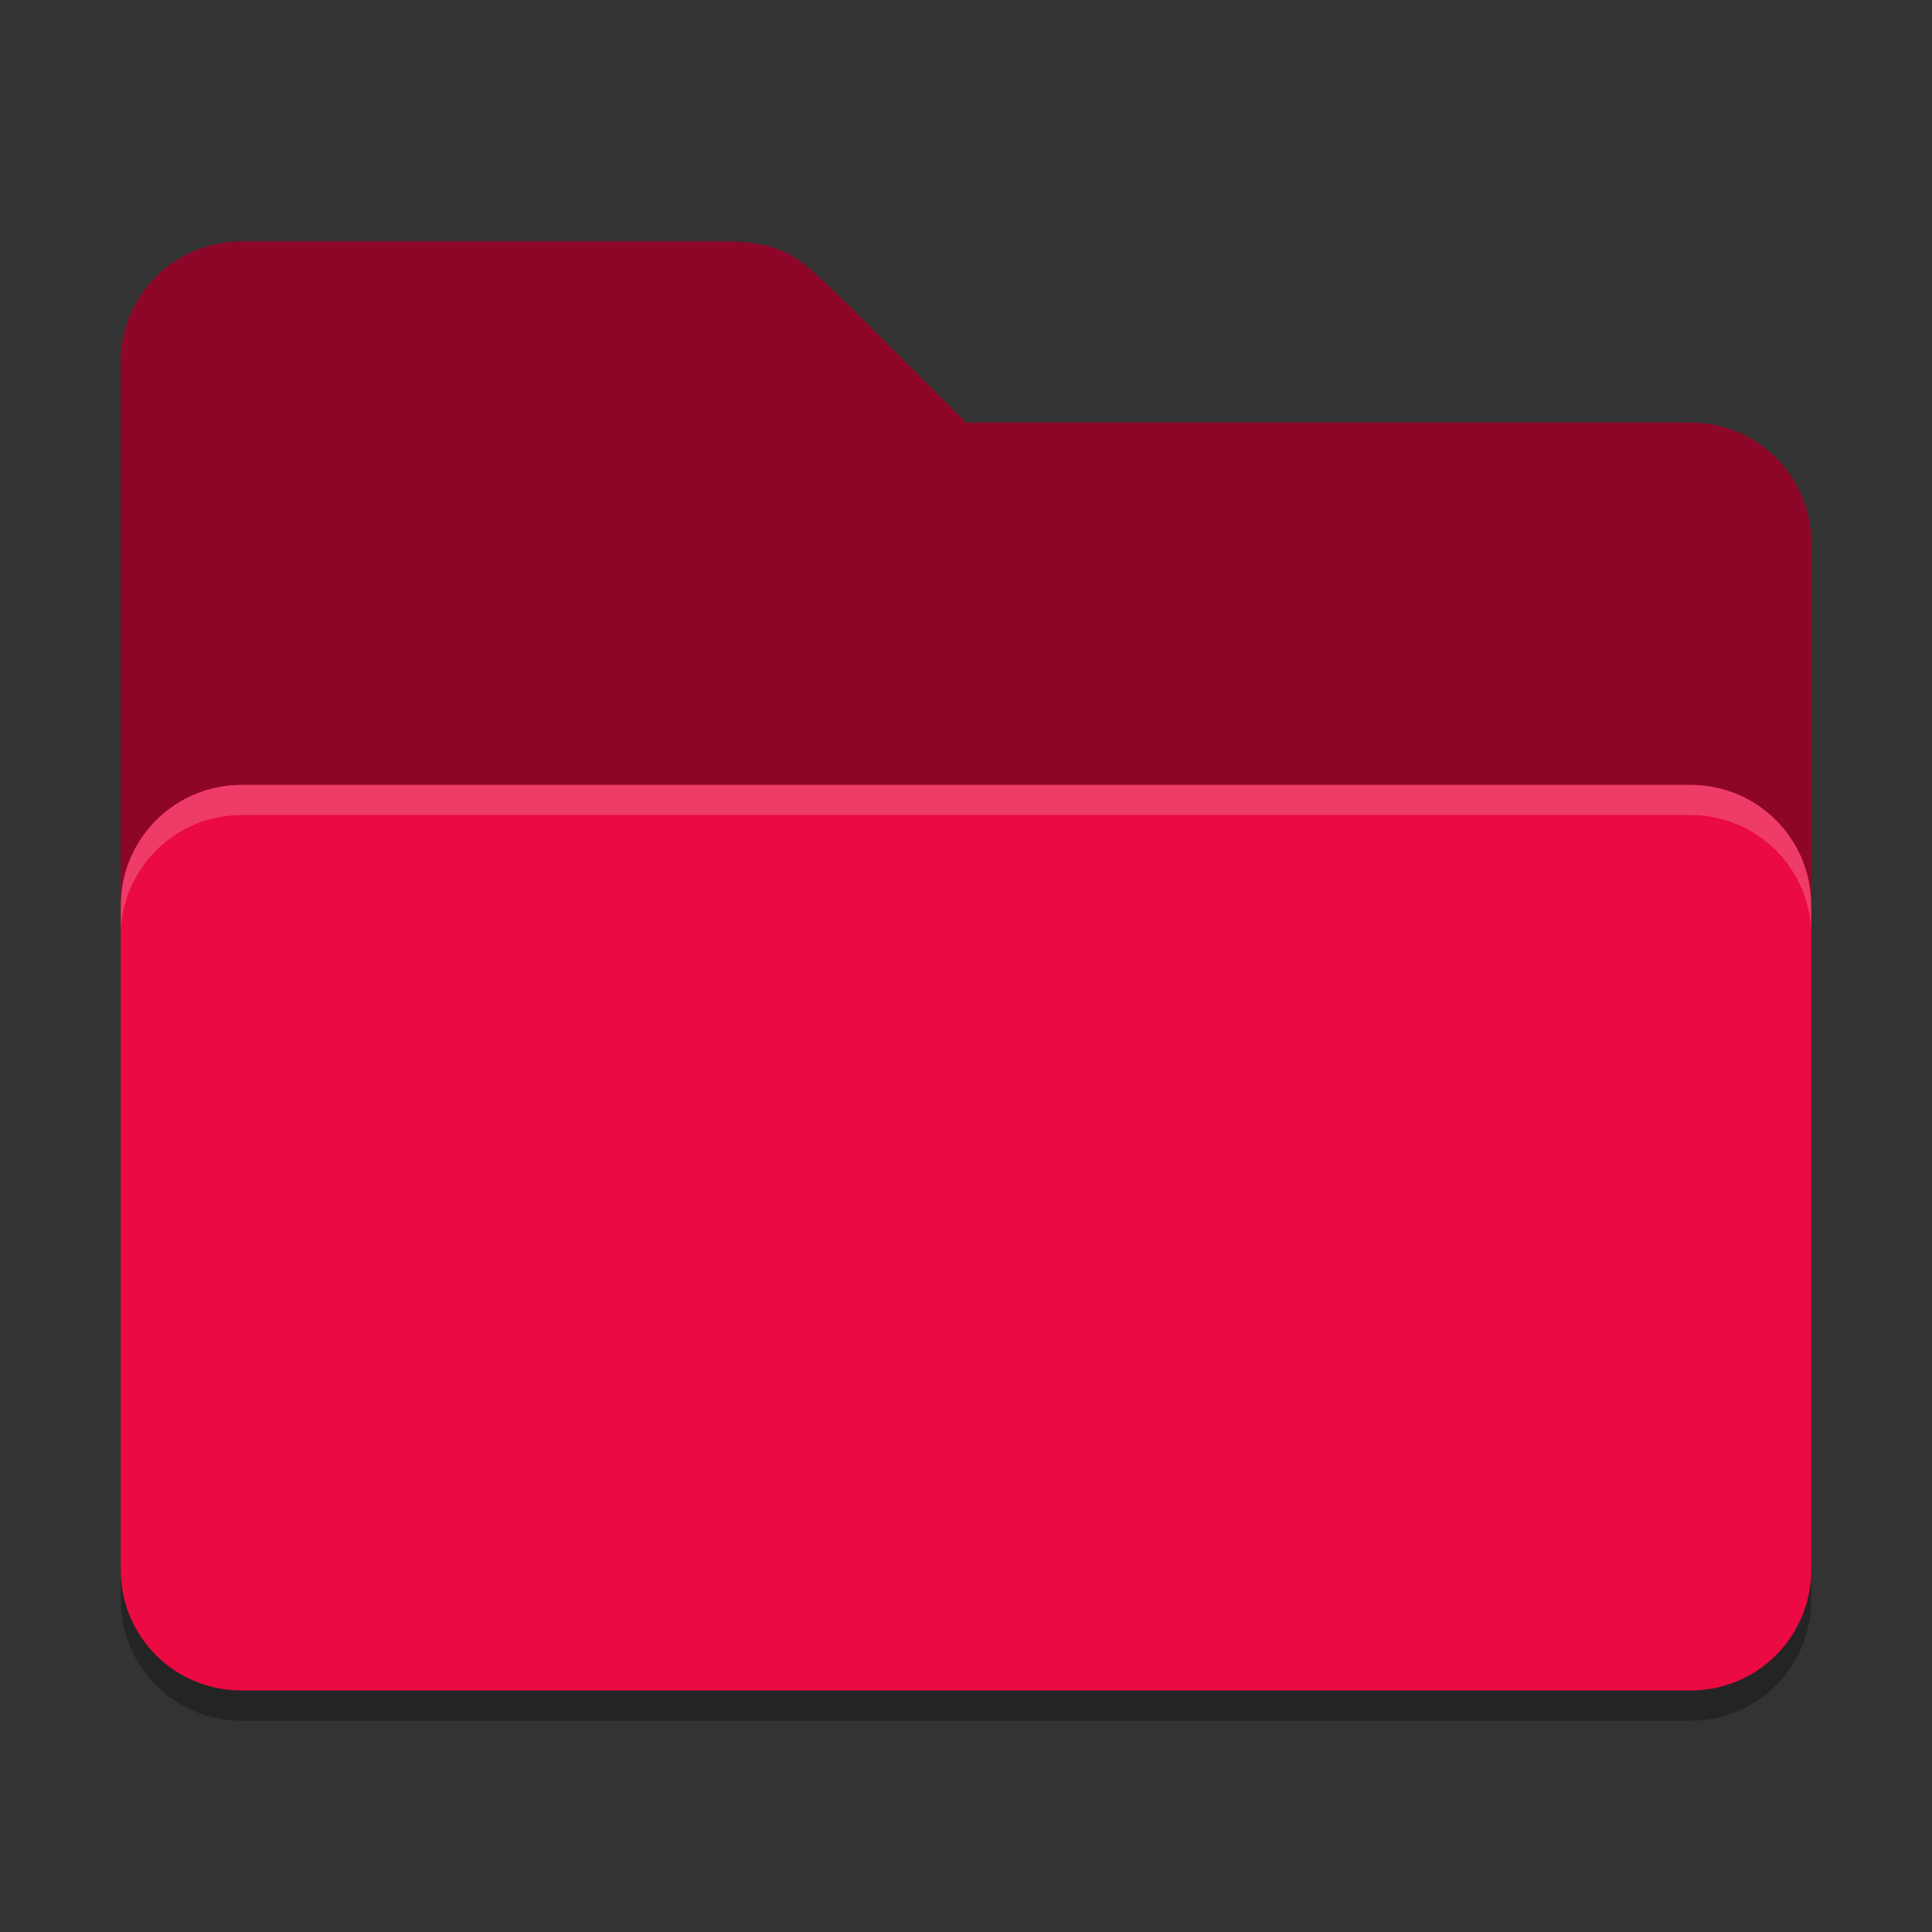 <?xml version="1.0" encoding="UTF-8" standalone="no"?>
<!-- Created with Inkscape (http://www.inkscape.org/) -->

<svg
   width="64"
   height="64"
   viewBox="0 0 64 64"
   version="1.1"
   id="svg5"
   inkscape:version="1.2.1 (1:1.2.1+202210291243+9c6d41e410)"
   sodipodi:docname="folder-red-drag-accept.svg"
   xmlns:inkscape="http://www.inkscape.org/namespaces/inkscape"
   xmlns:sodipodi="http://sodipodi.sourceforge.net/DTD/sodipodi-0.dtd"
   xmlns="http://www.w3.org/2000/svg"
   xmlns:svg="http://www.w3.org/2000/svg">
  <rect x="0" y="0" width="64" height="64" fill="#333333" stroke="none"/>
  <sodipodi:namedview
     id="namedview7"
     pagecolor="#ffffff"
     bordercolor="#000000"
     borderopacity="0.25"
     inkscape:showpageshadow="2"
     inkscape:pageopacity="0.0"
     inkscape:pagecheckerboard="0"
     inkscape:deskcolor="#d1d1d1"
     inkscape:document-units="px"
     showgrid="false"
     inkscape:zoom="12.890625"
     inkscape:cx="32.077576"
     inkscape:cy="32.077576"
     inkscape:window-width="1920"
     inkscape:window-height="1018"
     inkscape:window-x="0"
     inkscape:window-y="28"
     inkscape:window-maximized="1"
     inkscape:current-layer="svg5" />
  <defs
     id="defs2">
    <style
       id="current-color-scheme"
       type="text/css">
         .ColorScheme-Highlight { color:#3daee9; }
     </style>
  </defs>
  <path
     d="M 8,9 C 5.784,9 4,10.784 4,13 v 40 c 0,2.216 1.784,4 4,4 h 48 c 2.216,0 4,-1.784 4,-4 V 19 c 0,-2.216 -1.784,-4 -4,-4 H 32 L 28,11 C 26.641,9.68 26.216,9 24,9 Z"
     style="opacity:0.3;fill:#000000;stroke-width:2"
     id="path1016"
     sodipodi:nodetypes="ssssssssccss" />
  <path
     id="rect184"
     style="fill:#eb0a42;fill-opacity:1;stroke-width:2"

     d="M 8,8 C 5.784,8 4,9.784 4,12 v 40 c 0,2.216 1.784,4 4,4 h 48 c 2.216,0 4,-1.784 4,-4 V 18 c 0,-2.216 -1.784,-4 -4,-4 H 32 L 28,10 C 26.623,8.741 26.216,8 24,8 Z"
     sodipodi:nodetypes="sccsssssccss" />
  <path
     id="path1511"
     style="opacity:0.4;fill:#000000;fill-opacity:1;stroke-width:1"
     d="M 8,8 C 5.784,8 4,9.784 4,12 v 18 c 0,-2.209 1.791,-4 4,-4 h 48 c 2.216,0 4,1.784 4,4 V 18 c 0,-2.216 -1.784,-4 -4,-4 H 32 L 28,10 C 26.623,8.741 26.216,8 24,8 Z"
     sodipodi:nodetypes="ssccccssccss" />
  <path
     id="path3081"
     style="opacity:0.2;fill:#ffffff;stroke-width:2"
     d="m 8,26 c -2.209,0 -4,1.791 -4,4 v 1 c 0,-2.209 1.791,-4 4,-4 h 48 c 2.216,0 4,1.784 4,4 v -1 c 0,-2.216 -1.784,-4 -4,-4 z"
     sodipodi:nodetypes="csccccscc" />
</svg>
